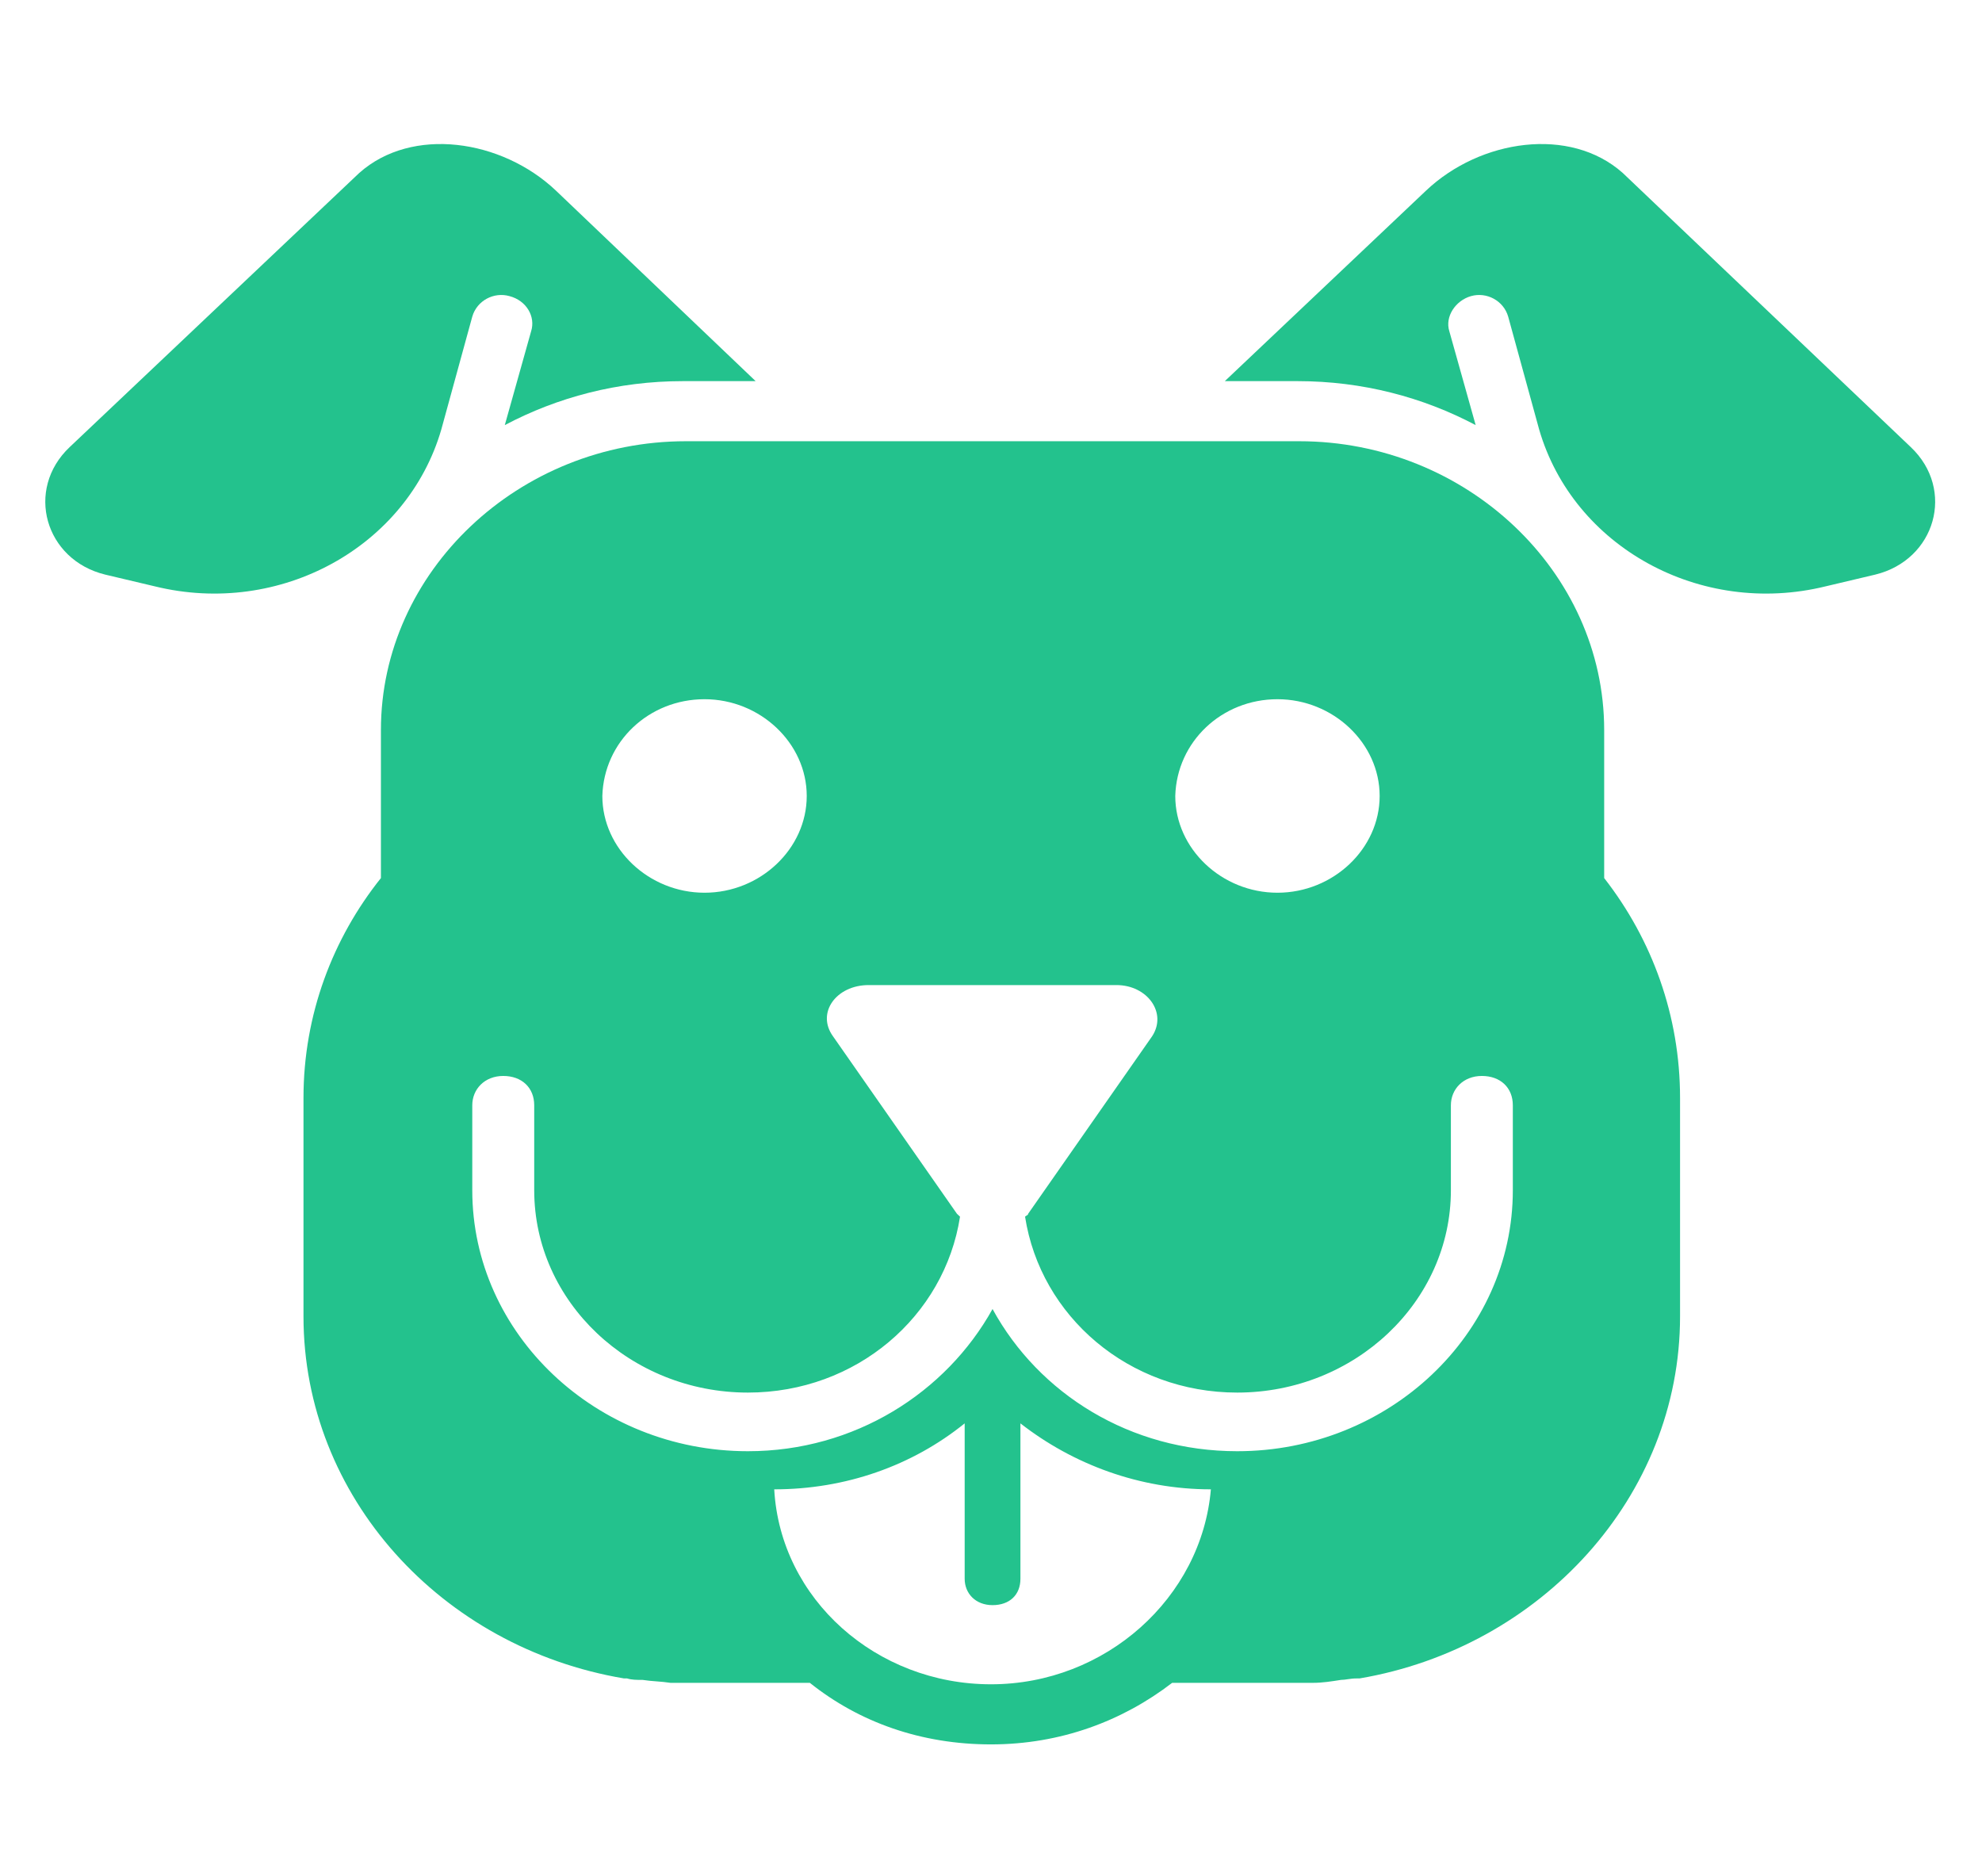 <svg width="131" height="124" viewBox="0 0 131 124" fill="none" xmlns="http://www.w3.org/2000/svg">
<path d="M36.741 12.594C33.159 9.203 27.223 8.331 23.744 11.431L4.605 29.547C1.637 32.356 2.968 37.006 6.959 37.975L10.234 38.75C18.524 40.785 26.916 36.135 29.168 28.384L31.215 20.925C31.522 19.86 32.648 19.278 33.671 19.569C34.797 19.86 35.411 20.925 35.104 21.894L33.364 28.094C36.844 26.253 40.835 25.188 45.134 25.188H49.944L36.741 12.594Z" fill="#23C28D"/>
<path d="M94.258 12.594C97.841 9.203 103.777 8.331 107.256 11.431L126.292 29.547C129.26 32.356 127.93 37.006 123.938 37.975L120.663 38.75C112.373 40.785 103.981 36.135 101.73 28.384L99.683 20.925C99.376 19.86 98.25 19.278 97.227 19.569C96.203 19.86 95.487 20.925 95.794 21.894L97.534 28.094C94.054 26.253 90.062 25.188 85.764 25.188H80.954L94.258 12.594Z" fill="#23C28D"/>
<path d="M106.028 58.028V48.244C106.028 37.781 96.919 29.159 85.866 29.159H45.338C34.285 29.159 25.177 37.781 25.177 48.244V58.028C22.004 62 20.059 67.037 20.059 72.559V86.994C20.059 98.909 29.168 108.888 41.245 110.922C41.347 110.922 41.347 110.922 41.449 110.922C41.756 111.019 42.063 111.019 42.473 111.019C43.087 111.116 43.701 111.116 44.315 111.213C44.52 111.213 44.724 111.213 44.827 111.213C45.031 111.213 45.133 111.213 45.338 111.213H45.85H53.526C56.801 113.828 60.895 115.281 65.5 115.281C70.105 115.281 74.199 113.731 77.474 111.213H85.252H85.764C85.969 111.213 86.071 111.213 86.276 111.213C86.48 111.213 86.685 111.213 86.787 111.213C87.401 111.213 88.016 111.116 88.63 111.019C88.937 111.019 89.244 110.922 89.653 110.922C89.755 110.922 89.755 110.922 89.858 110.922C101.832 108.888 111.043 98.909 111.043 86.994V72.559C111.043 67.134 109.201 62.097 106.028 58.028ZM84.433 46.209C88.118 46.209 91.188 49.116 91.188 52.603C91.188 56.091 88.118 58.997 84.433 58.997C80.749 58.997 77.679 56.091 77.679 52.603C77.781 49.019 80.749 46.209 84.433 46.209ZM46.566 46.209C50.251 46.209 53.321 49.116 53.321 52.603C53.321 56.091 50.251 58.997 46.566 58.997C42.882 58.997 39.812 56.091 39.812 52.603C39.914 49.019 42.882 46.209 46.566 46.209ZM65.5 111.309C57.926 111.309 51.581 105.691 51.172 98.425C55.88 98.425 60.28 96.875 63.76 94.066V104.334C63.76 105.303 64.477 106.078 65.602 106.078C66.728 106.078 67.445 105.4 67.445 104.334V94.066C70.924 96.778 75.325 98.425 80.033 98.425C79.419 105.594 73.073 111.309 65.5 111.309ZM99.99 78.662C99.99 88.156 91.802 95.906 81.773 95.906C74.711 95.906 68.673 92.128 65.602 86.509C62.532 92.031 56.494 95.906 49.432 95.906C39.402 95.906 31.215 88.156 31.215 78.662V73.044C31.215 71.978 32.033 71.106 33.262 71.106C34.49 71.106 35.309 71.881 35.309 73.044V78.662C35.309 86.025 41.654 92.031 49.432 92.031C56.596 92.031 62.43 86.994 63.453 80.406C63.351 80.309 63.351 80.309 63.248 80.213L55.061 68.491C53.935 66.941 55.266 65.1 57.415 65.1H73.79C75.837 65.1 77.167 66.941 76.144 68.491L67.956 80.213C67.956 80.309 67.854 80.309 67.751 80.406C68.775 86.994 74.609 92.031 81.773 92.031C89.551 92.031 95.896 86.025 95.896 78.662V73.044C95.896 71.978 96.715 71.106 97.943 71.106C99.171 71.106 99.99 71.881 99.99 73.044V78.662Z" fill="#23C28D"/>
</svg>
